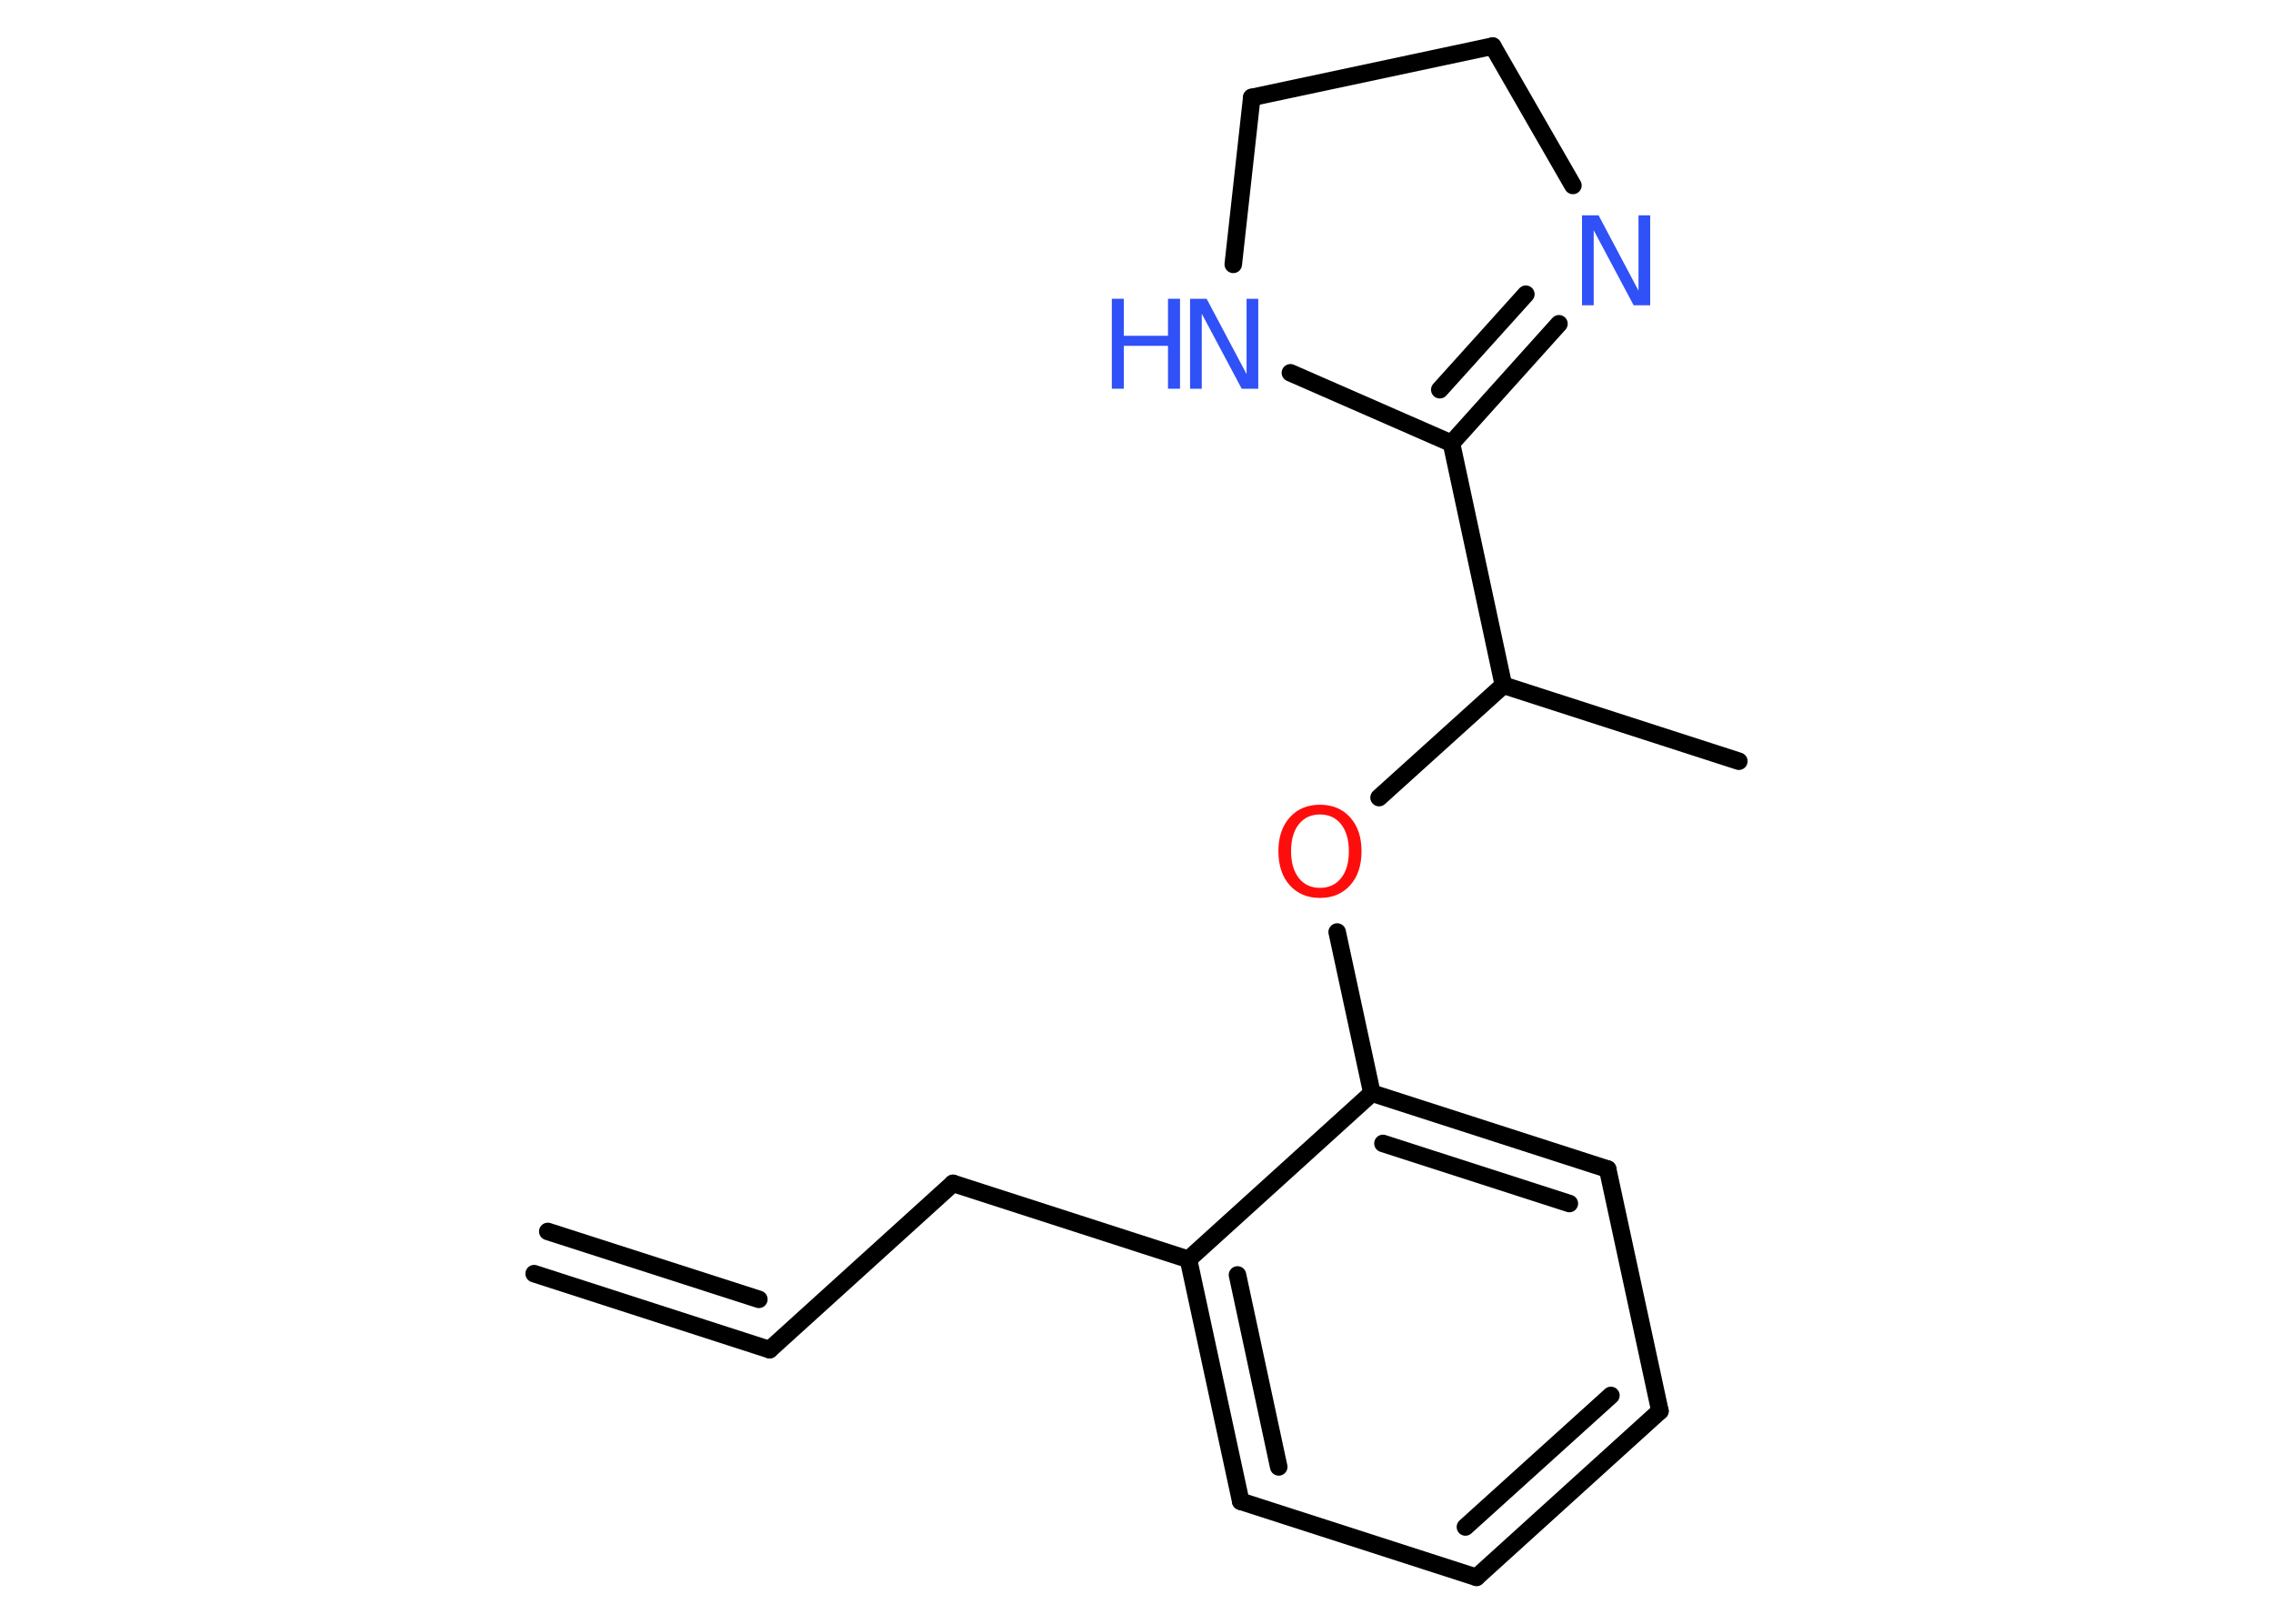 <?xml version='1.0' encoding='UTF-8'?>
<!DOCTYPE svg PUBLIC "-//W3C//DTD SVG 1.1//EN" "http://www.w3.org/Graphics/SVG/1.1/DTD/svg11.dtd">
<svg version='1.2' xmlns='http://www.w3.org/2000/svg' xmlns:xlink='http://www.w3.org/1999/xlink' width='70.0mm' height='50.0mm' viewBox='0 0 70.0 50.0'>
  <desc>Generated by the Chemistry Development Kit (http://github.com/cdk)</desc>
  <g stroke-linecap='round' stroke-linejoin='round' stroke='#000000' stroke-width='.54' fill='#3050F8'>
    <rect x='.0' y='.0' width='70.0' height='50.0' fill='#FFFFFF' stroke='none'/>
    <g id='mol1' class='mol'>
      <g id='mol1bnd1' class='bond'>
        <line x1='23.7' y1='41.56' x2='16.45' y2='39.22'/>
        <line x1='23.37' y1='40.01' x2='16.87' y2='37.92'/>
      </g>
      <line id='mol1bnd2' class='bond' x1='23.7' y1='41.56' x2='29.35' y2='36.44'/>
      <line id='mol1bnd3' class='bond' x1='29.35' y1='36.44' x2='36.6' y2='38.78'/>
      <g id='mol1bnd4' class='bond'>
        <line x1='36.6' y1='38.78' x2='38.21' y2='46.23'/>
        <line x1='38.11' y1='39.26' x2='39.38' y2='45.17'/>
      </g>
      <line id='mol1bnd5' class='bond' x1='38.21' y1='46.23' x2='45.47' y2='48.57'/>
      <g id='mol1bnd6' class='bond'>
        <line x1='45.47' y1='48.57' x2='51.12' y2='43.45'/>
        <line x1='45.13' y1='47.02' x2='49.61' y2='42.97'/>
      </g>
      <line id='mol1bnd7' class='bond' x1='51.12' y1='43.45' x2='49.51' y2='36.0'/>
      <g id='mol1bnd8' class='bond'>
        <line x1='49.51' y1='36.0' x2='42.25' y2='33.66'/>
        <line x1='48.33' y1='37.06' x2='42.59' y2='35.21'/>
      </g>
      <line id='mol1bnd9' class='bond' x1='36.6' y1='38.78' x2='42.25' y2='33.66'/>
      <line id='mol1bnd10' class='bond' x1='42.25' y1='33.66' x2='41.18' y2='28.7'/>
      <line id='mol1bnd11' class='bond' x1='42.47' y1='24.56' x2='46.3' y2='21.1'/>
      <line id='mol1bnd12' class='bond' x1='46.3' y1='21.1' x2='53.55' y2='23.44'/>
      <line id='mol1bnd13' class='bond' x1='46.3' y1='21.1' x2='44.7' y2='13.65'/>
      <g id='mol1bnd14' class='bond'>
        <line x1='44.7' y1='13.65' x2='48.01' y2='9.97'/>
        <line x1='44.34' y1='12.0' x2='46.99' y2='9.06'/>
      </g>
      <line id='mol1bnd15' class='bond' x1='48.44' y1='5.71' x2='45.97' y2='1.42'/>
      <line id='mol1bnd16' class='bond' x1='45.97' y1='1.42' x2='38.55' y2='3.0'/>
      <line id='mol1bnd17' class='bond' x1='38.55' y1='3.0' x2='37.98' y2='8.14'/>
      <line id='mol1bnd18' class='bond' x1='44.7' y1='13.65' x2='39.74' y2='11.48'/>
      <path id='mol1atm10' class='atom' d='M40.65 25.08q-.41 .0 -.65 .3q-.24 .3 -.24 .83q.0 .52 .24 .83q.24 .3 .65 .3q.41 .0 .65 -.3q.24 -.3 .24 -.83q.0 -.52 -.24 -.83q-.24 -.3 -.65 -.3zM40.65 24.78q.58 .0 .93 .39q.35 .39 .35 1.04q.0 .66 -.35 1.05q-.35 .39 -.93 .39q-.58 .0 -.93 -.39q-.35 -.39 -.35 -1.05q.0 -.65 .35 -1.04q.35 -.39 .93 -.39z' stroke='none' fill='#FF0D0D'/>
      <path id='mol1atm14' class='atom' d='M48.73 6.63h.5l1.23 2.32v-2.32h.36v2.77h-.51l-1.23 -2.31v2.31h-.36v-2.77z' stroke='none'/>
      <g id='mol1atm17' class='atom'>
        <path d='M36.66 9.2h.5l1.23 2.32v-2.32h.36v2.77h-.51l-1.23 -2.31v2.31h-.36v-2.77z' stroke='none'/>
        <path d='M34.24 9.2h.37v1.14h1.36v-1.14h.37v2.77h-.37v-1.32h-1.36v1.32h-.37v-2.77z' stroke='none'/>
      </g>
    </g>
  </g>
</svg>
